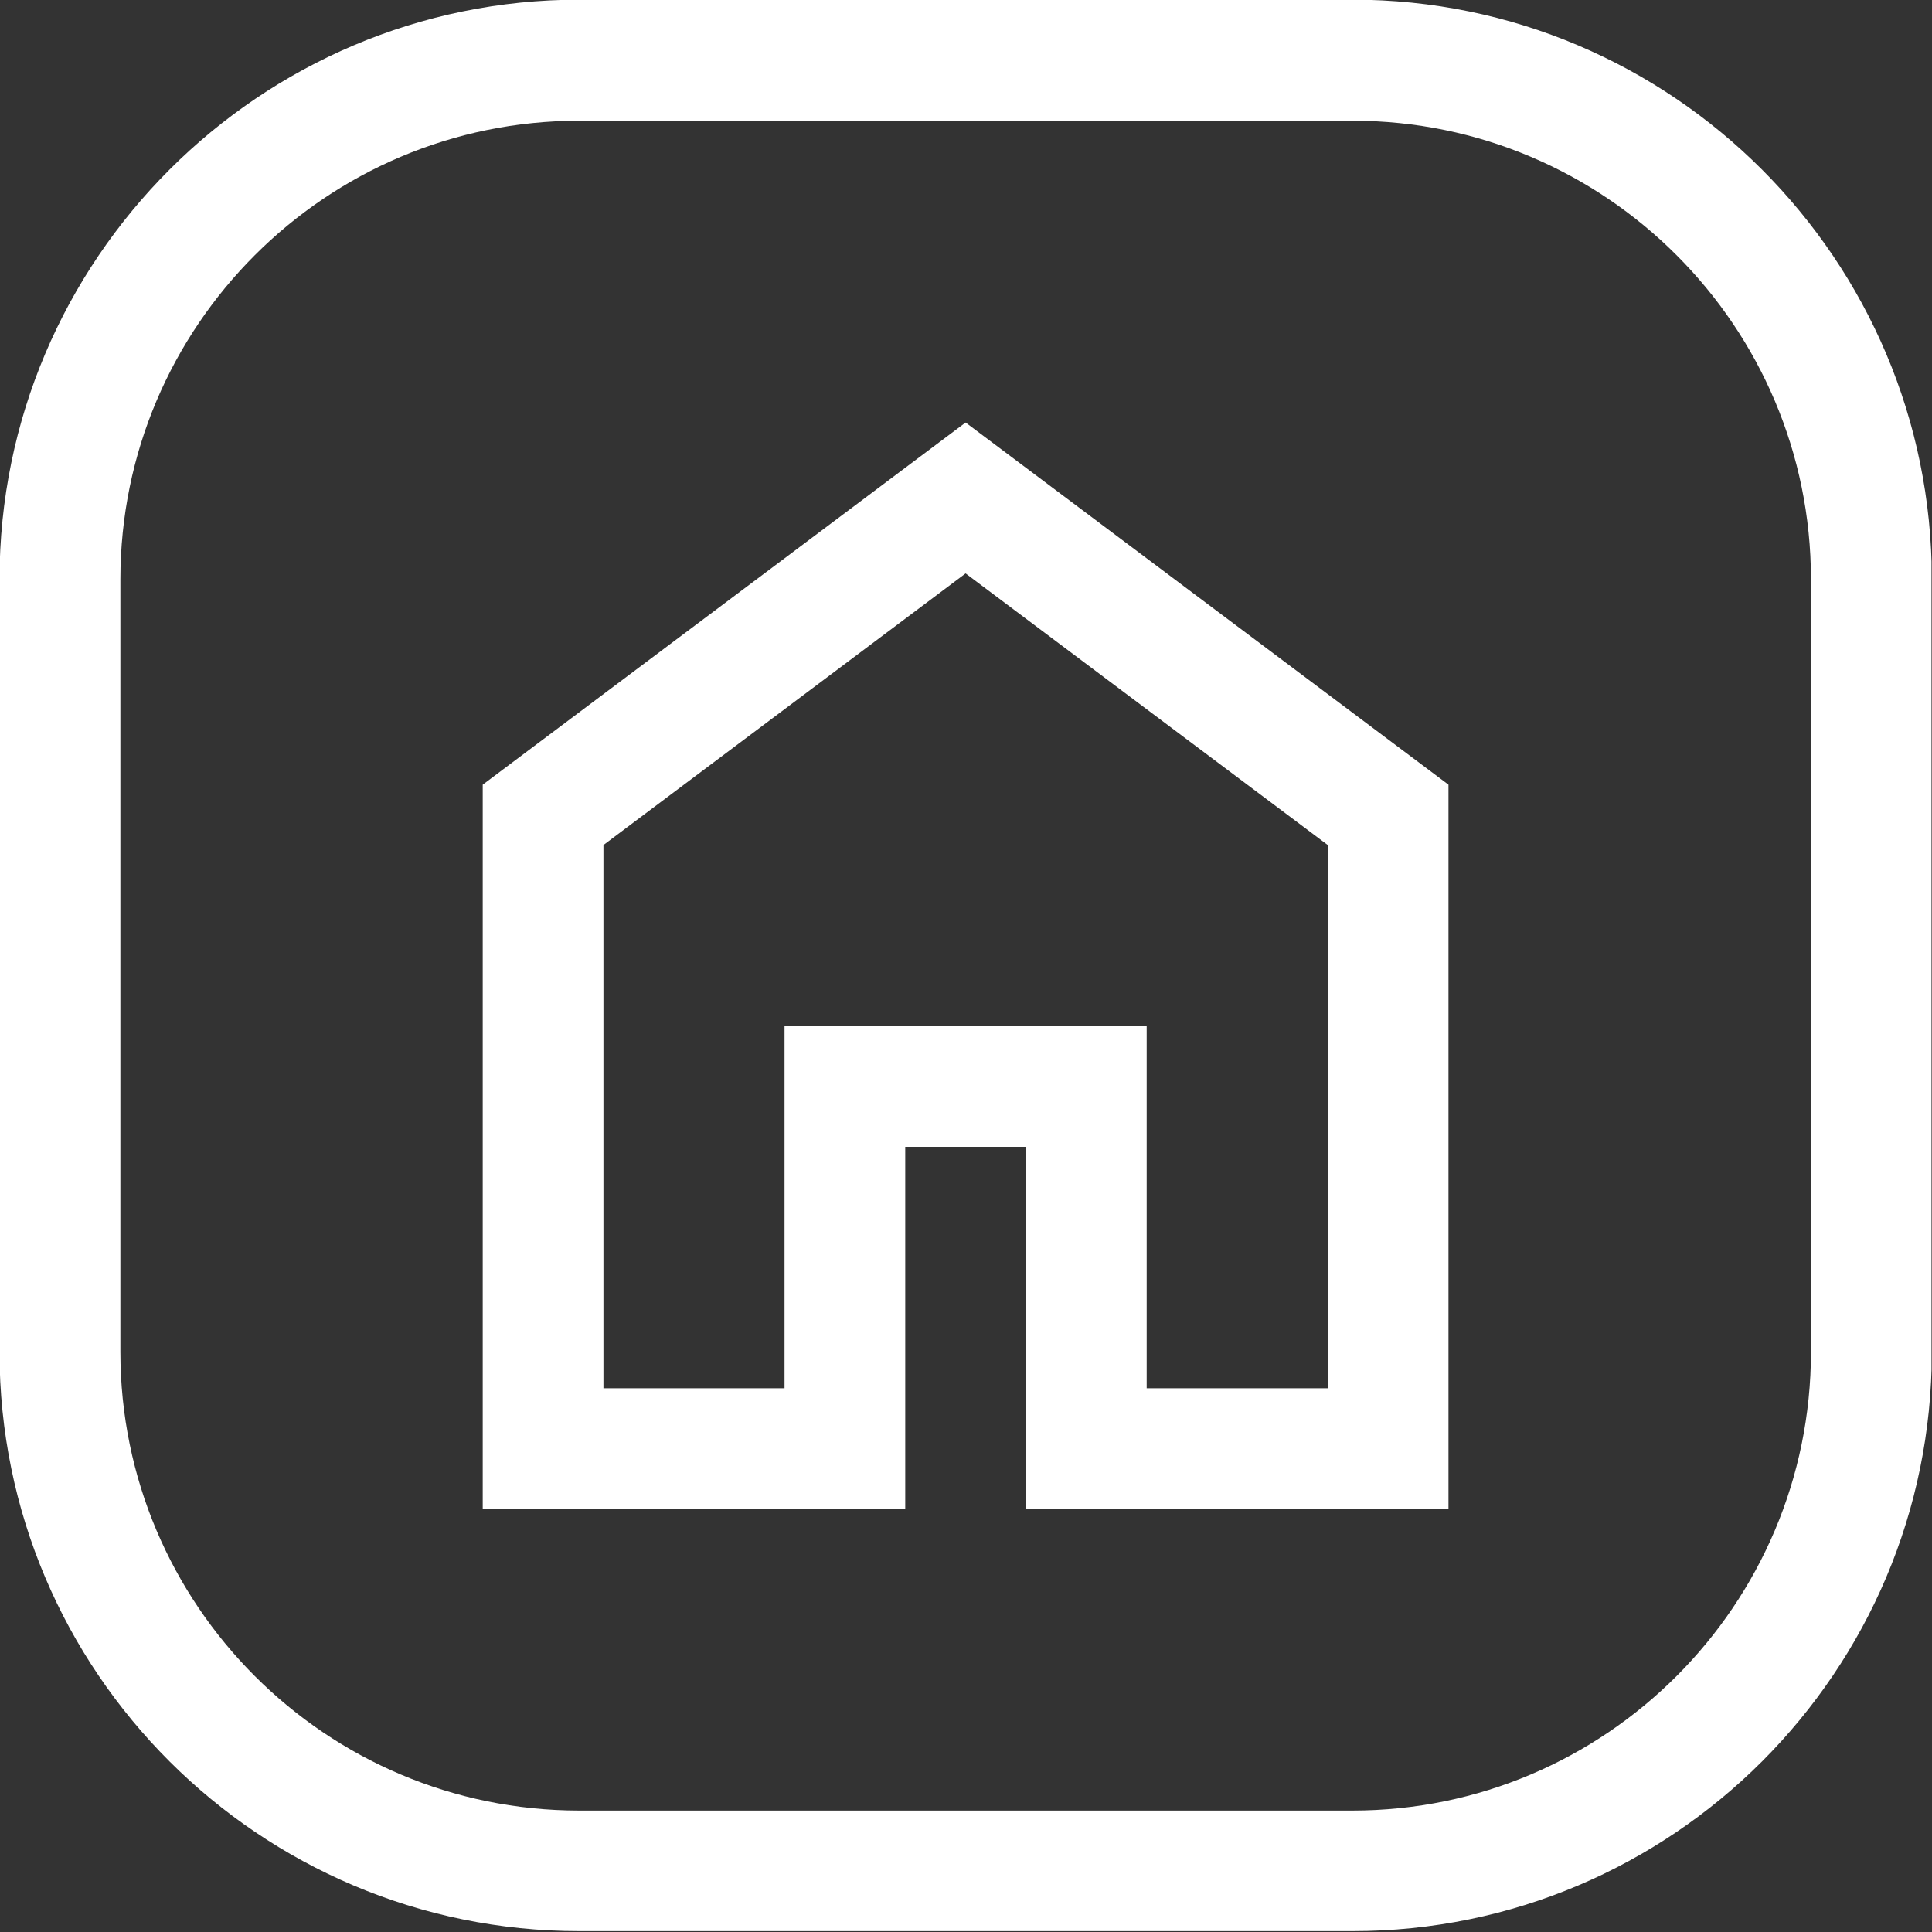 <?xml version="1.0" encoding="UTF-8" standalone="no"?>
<!DOCTYPE svg PUBLIC "-//W3C//DTD SVG 1.1//EN" "http://www.w3.org/Graphics/SVG/1.1/DTD/svg11.dtd">
<svg width="100%" height="100%" viewBox="0 0 32 32" version="1.1" xmlns="http://www.w3.org/2000/svg" xmlns:xlink="http://www.w3.org/1999/xlink" xml:space="preserve" xmlns:serif="http://www.serif.com/" style="fill-rule:evenodd;clip-rule:evenodd;stroke-linejoin:round;stroke-miterlimit:2;">
    <rect x="0" y="0" width="32" height="32" fill="#333333" stroke="none"/>
    <g id="Artboard1" transform="matrix(1.333,0,0,1.333,0,0)">
        <rect x="0" y="0" width="24" height="24" style="fill:none;"/>
        <clipPath id="_clip1">
            <rect x="0" y="0" width="24" height="24"/>
        </clipPath>
        <g clip-path="url(#_clip1)">
            <g transform="matrix(5.983,0,0,5.875,-15.143,-20.314)">
                <path d="M6.543,4.683L6.543,6.317C6.543,6.993 6.004,7.542 5.34,7.542L3.734,7.542C3.07,7.542 2.53,6.993 2.53,6.317L2.53,4.683C2.53,4.007 3.07,3.457 3.734,3.457L5.34,3.457C6.004,3.457 6.543,4.007 6.543,4.683ZM6.292,4.683C6.292,4.148 5.865,3.713 5.34,3.713L3.734,3.713C3.208,3.713 2.781,4.148 2.781,4.683L2.781,6.317C2.781,6.852 3.208,7.287 3.734,7.287L5.34,7.287C5.865,7.287 6.292,6.852 6.292,6.317L6.292,4.683Z" style="fill:white;"/>
            </g>
            <g transform="matrix(0.75,0,0,0.75,2.998,3)">
                <path d="M6,19L9,19L9,13L15,13L15,19L18,19L18,10L12,5.5L6,10L6,19ZM4,21L4,9L12,3L20,9L20,21L13,21L13,15L11,15L11,21L4,21Z" style="fill:white;fill-rule:nonzero;"/>
            </g>
        </g>
    </g>
</svg>
